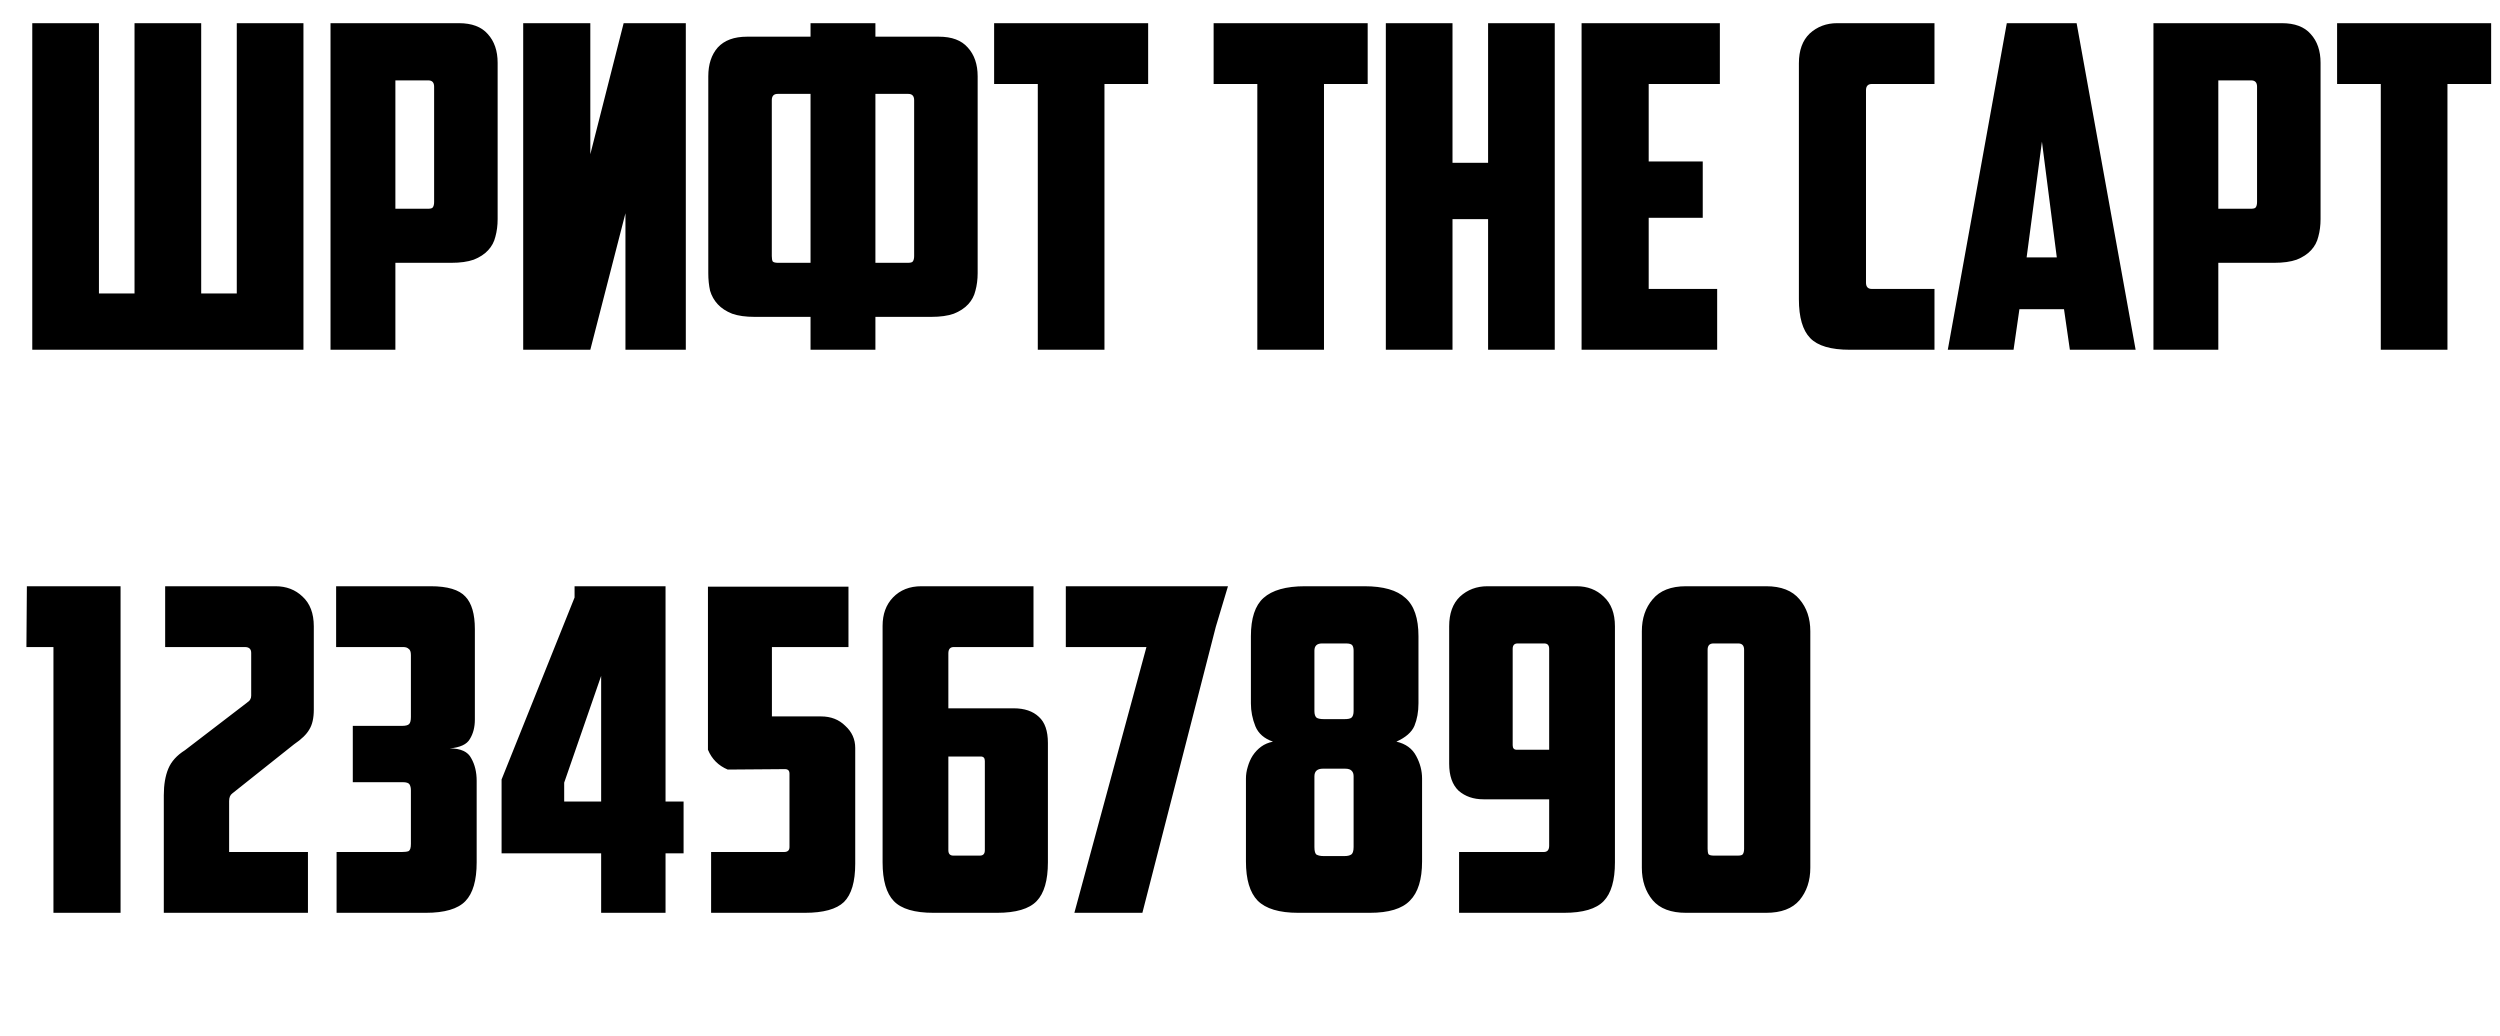 <svg width="111" height="46" viewBox="0 0 111 46" fill="none" xmlns="http://www.w3.org/2000/svg">
<path d="M13.473 15.529H1.433V1.029H4.393V13.029H5.973V1.029H8.933V13.029H10.513V1.029H13.473V15.529ZM17.555 3.569V9.269H18.995C19.115 9.269 19.189 9.249 19.215 9.209C19.255 9.156 19.275 9.076 19.275 8.969V3.849C19.275 3.663 19.189 3.569 19.015 3.569H17.555ZM20.375 1.029C20.948 1.029 21.375 1.189 21.655 1.509C21.948 1.829 22.095 2.256 22.095 2.789V9.729C22.095 10.009 22.062 10.269 21.995 10.509C21.942 10.736 21.835 10.936 21.675 11.109C21.515 11.283 21.302 11.423 21.035 11.529C20.768 11.623 20.435 11.669 20.035 11.669H17.555V15.529H14.675V1.029H20.375ZM30.45 15.529H27.77V9.469L26.21 15.529H23.23V1.029H26.21V6.849L27.69 1.029H30.45V15.529ZM38.868 1.029V1.629H41.688C42.261 1.629 42.688 1.789 42.968 2.109C43.261 2.429 43.408 2.856 43.408 3.389V12.129C43.408 12.409 43.374 12.669 43.308 12.909C43.255 13.136 43.148 13.336 42.988 13.509C42.828 13.683 42.614 13.823 42.348 13.929C42.081 14.023 41.748 14.069 41.348 14.069H38.868V15.529H35.988V14.069H33.508C33.108 14.069 32.775 14.023 32.508 13.929C32.241 13.823 32.028 13.683 31.868 13.509C31.708 13.336 31.595 13.136 31.528 12.909C31.474 12.669 31.448 12.409 31.448 12.129V3.389C31.448 2.856 31.588 2.429 31.868 2.109C32.161 1.789 32.594 1.629 33.168 1.629H35.988V1.029H38.868ZM34.528 4.169C34.355 4.169 34.268 4.263 34.268 4.449V11.369C34.268 11.476 34.281 11.556 34.308 11.609C34.348 11.649 34.428 11.669 34.548 11.669H35.988V4.169H34.528ZM38.868 4.169V11.669H40.308C40.428 11.669 40.501 11.649 40.528 11.609C40.568 11.556 40.588 11.476 40.588 11.369V4.449C40.588 4.263 40.501 4.169 40.328 4.169H38.868ZM50.978 1.029V3.729H49.038V15.529H46.078V3.729H44.139V1.029H50.978ZM60.725 1.029V3.729H58.785V15.529H55.825V3.729H53.885V1.029H60.725ZM69.031 15.529H66.071V9.729H64.491V15.529H61.531V1.029H64.491V7.229H66.071V1.029H69.031V15.529ZM70.222 1.029H76.362V3.729H73.202V7.169H75.602V9.669H73.202V12.829H76.242V15.529H70.222V1.029ZM82.13 15.529C81.29 15.529 80.704 15.356 80.371 15.009C80.037 14.663 79.871 14.089 79.871 13.289V2.809C79.871 2.236 80.031 1.796 80.35 1.489C80.684 1.183 81.091 1.029 81.57 1.029H85.891V3.729H83.111C82.937 3.729 82.85 3.823 82.85 4.009V12.549C82.85 12.736 82.937 12.829 83.111 12.829H85.891V15.529H82.13ZM89.662 13.729L89.402 15.529H86.482L89.102 1.029H92.202L94.822 15.529H91.902L91.642 13.729H89.662ZM89.982 11.429H91.322L90.662 6.289L89.982 11.429ZM98.493 3.569V9.269H99.933C100.053 9.269 100.126 9.249 100.153 9.209C100.193 9.156 100.213 9.076 100.213 8.969V3.849C100.213 3.663 100.126 3.569 99.953 3.569H98.493ZM101.313 1.029C101.886 1.029 102.313 1.189 102.593 1.509C102.886 1.829 103.033 2.256 103.033 2.789V9.729C103.033 10.009 102.999 10.269 102.933 10.509C102.879 10.736 102.773 10.936 102.613 11.109C102.453 11.283 102.239 11.423 101.973 11.529C101.706 11.623 101.373 11.669 100.973 11.669H98.493V15.529H95.613V1.029H101.313ZM110.607 1.029V3.729H108.667V15.529H105.707V3.729H103.767V1.029H110.607Z" fill="black"/>
<path d="M1.193 26.029H5.353V40.529H2.373V28.729H1.173L1.193 26.029ZM13.933 31.509C13.933 31.883 13.866 32.176 13.733 32.389C13.613 32.603 13.386 32.823 13.053 33.049L10.313 35.229C10.22 35.296 10.173 35.409 10.173 35.569V37.829H13.673V40.529H7.273V35.309C7.273 34.843 7.34 34.449 7.473 34.129C7.606 33.809 7.853 33.536 8.213 33.309L10.953 31.209C11.046 31.143 11.1 31.089 11.113 31.049C11.139 31.009 11.153 30.956 11.153 30.889V28.989C11.153 28.816 11.059 28.729 10.873 28.729H7.333V26.029H12.233C12.713 26.029 13.113 26.183 13.433 26.489C13.766 26.796 13.933 27.236 13.933 27.809V31.509ZM14.924 26.029H19.124C19.871 26.029 20.384 26.183 20.664 26.489C20.944 26.783 21.084 27.263 21.084 27.929V31.949C21.084 32.283 21.011 32.569 20.864 32.809C20.731 33.049 20.431 33.189 19.964 33.229C20.458 33.229 20.778 33.376 20.924 33.669C21.084 33.949 21.164 34.283 21.164 34.669V38.289C21.164 39.089 20.998 39.663 20.664 40.009C20.331 40.356 19.744 40.529 18.904 40.529H14.944V37.829H17.844C17.978 37.829 18.078 37.816 18.144 37.789C18.211 37.749 18.244 37.643 18.244 37.469V35.089C18.244 34.983 18.224 34.896 18.184 34.829C18.144 34.763 18.044 34.729 17.884 34.729H15.664V32.229H17.844C18.004 32.229 18.111 32.203 18.164 32.149C18.218 32.096 18.244 31.989 18.244 31.829V29.089C18.244 28.943 18.211 28.849 18.144 28.809C18.091 28.756 18.011 28.729 17.904 28.729H14.924V26.029ZM25.511 26.029H29.55V35.589H30.351V37.889H29.55V40.529H26.691V37.889H22.27V34.609L25.511 26.529V26.029ZM26.691 35.589V30.009L25.05 34.749V35.589H26.691ZM31.573 40.529V37.829H34.812C34.972 37.829 35.053 37.756 35.053 37.609V34.349C35.053 34.216 34.986 34.149 34.852 34.149L32.312 34.169L31.433 33.289V26.049H37.672V28.729H34.273V31.809H36.453C36.892 31.809 37.252 31.949 37.532 32.229C37.826 32.496 37.972 32.823 37.972 33.209V38.349C37.972 39.149 37.806 39.716 37.472 40.049C37.139 40.369 36.559 40.529 35.733 40.529H31.573ZM31.433 33.289L32.312 34.169C31.899 33.996 31.606 33.703 31.433 33.289ZM42.107 37.749C42.107 37.909 42.18 37.989 42.327 37.989H43.507C43.654 37.989 43.727 37.909 43.727 37.749V33.789C43.727 33.656 43.667 33.589 43.547 33.589H42.107V37.749ZM41.447 40.529C40.607 40.529 40.02 40.356 39.687 40.009C39.354 39.663 39.187 39.089 39.187 38.289V27.789C39.187 27.269 39.34 26.849 39.647 26.529C39.967 26.196 40.387 26.029 40.907 26.029H45.887V28.729H42.347C42.187 28.729 42.107 28.823 42.107 29.009V31.449H45.007C45.487 31.449 45.86 31.576 46.127 31.829C46.394 32.069 46.527 32.456 46.527 32.989V38.289C46.527 39.089 46.36 39.663 46.027 40.009C45.694 40.356 45.107 40.529 44.267 40.529H41.447ZM47.322 26.029H54.522L53.982 27.829L50.722 40.529H47.702L50.902 28.729H47.322V26.029ZM58.7 28.569C58.473 28.569 58.36 28.676 58.36 28.889V31.569C58.36 31.716 58.393 31.816 58.46 31.869C58.526 31.909 58.633 31.929 58.78 31.929H59.7C59.846 31.929 59.946 31.909 60 31.869C60.066 31.816 60.1 31.716 60.1 31.569V28.889C60.1 28.783 60.08 28.703 60.04 28.649C60 28.596 59.906 28.569 59.76 28.569H58.7ZM59.7 38.009C59.82 38.009 59.913 37.989 59.98 37.949C60.06 37.909 60.1 37.796 60.1 37.609V34.469C60.1 34.363 60.073 34.283 60.02 34.229C59.966 34.163 59.866 34.129 59.72 34.129H58.74C58.486 34.129 58.36 34.243 58.36 34.469V37.609C58.36 37.796 58.393 37.909 58.46 37.949C58.54 37.989 58.64 38.009 58.76 38.009H59.7ZM62.98 31.229C62.98 31.603 62.92 31.936 62.8 32.229C62.68 32.509 62.413 32.743 62 32.929C62.413 33.023 62.706 33.236 62.88 33.569C63.053 33.889 63.14 34.223 63.14 34.569V38.249C63.14 39.049 62.96 39.629 62.6 39.989C62.253 40.349 61.66 40.529 60.82 40.529H57.64C56.8 40.529 56.2 40.349 55.84 39.989C55.493 39.629 55.32 39.049 55.32 38.249V34.569C55.32 34.396 55.346 34.223 55.4 34.049C55.453 33.863 55.526 33.696 55.62 33.549C55.726 33.389 55.853 33.256 56 33.149C56.146 33.043 56.32 32.969 56.52 32.929C56.133 32.796 55.873 32.569 55.74 32.249C55.606 31.916 55.54 31.576 55.54 31.229V28.249C55.54 27.449 55.726 26.883 56.1 26.549C56.486 26.203 57.1 26.029 57.94 26.029H60.58C61.42 26.029 62.026 26.203 62.4 26.549C62.786 26.883 62.98 27.449 62.98 28.249V31.229ZM68.783 28.809C68.783 28.649 68.71 28.569 68.563 28.569H67.383C67.237 28.569 67.163 28.649 67.163 28.809V33.089C67.163 33.223 67.223 33.289 67.343 33.289H68.783V28.809ZM71.703 38.289C71.703 39.089 71.537 39.663 71.203 40.009C70.87 40.356 70.283 40.529 69.443 40.529H64.783V37.829H68.543C68.703 37.829 68.783 37.736 68.783 37.549V35.489H65.863C65.423 35.489 65.056 35.363 64.763 35.109C64.483 34.843 64.343 34.443 64.343 33.909V27.809C64.343 27.236 64.503 26.796 64.823 26.489C65.156 26.183 65.563 26.029 66.043 26.029H70.003C70.483 26.029 70.883 26.183 71.203 26.489C71.537 26.796 71.703 27.236 71.703 27.809V38.289ZM76.078 28.569C75.904 28.569 75.818 28.663 75.818 28.849V37.689C75.818 37.796 75.831 37.876 75.858 37.929C75.898 37.969 75.978 37.989 76.098 37.989H77.158C77.278 37.989 77.351 37.969 77.378 37.929C77.418 37.876 77.438 37.796 77.438 37.689V28.849C77.438 28.663 77.351 28.569 77.178 28.569H76.078ZM72.898 28.029C72.898 27.456 73.058 26.983 73.378 26.609C73.698 26.223 74.191 26.029 74.858 26.029H78.418C79.085 26.029 79.578 26.223 79.898 26.609C80.218 26.983 80.378 27.456 80.378 28.029V38.529C80.378 39.103 80.218 39.583 79.898 39.969C79.578 40.343 79.085 40.529 78.418 40.529H74.858C74.191 40.529 73.698 40.343 73.378 39.969C73.058 39.583 72.898 39.103 72.898 38.529V28.029Z" fill="black"/>
</svg>
